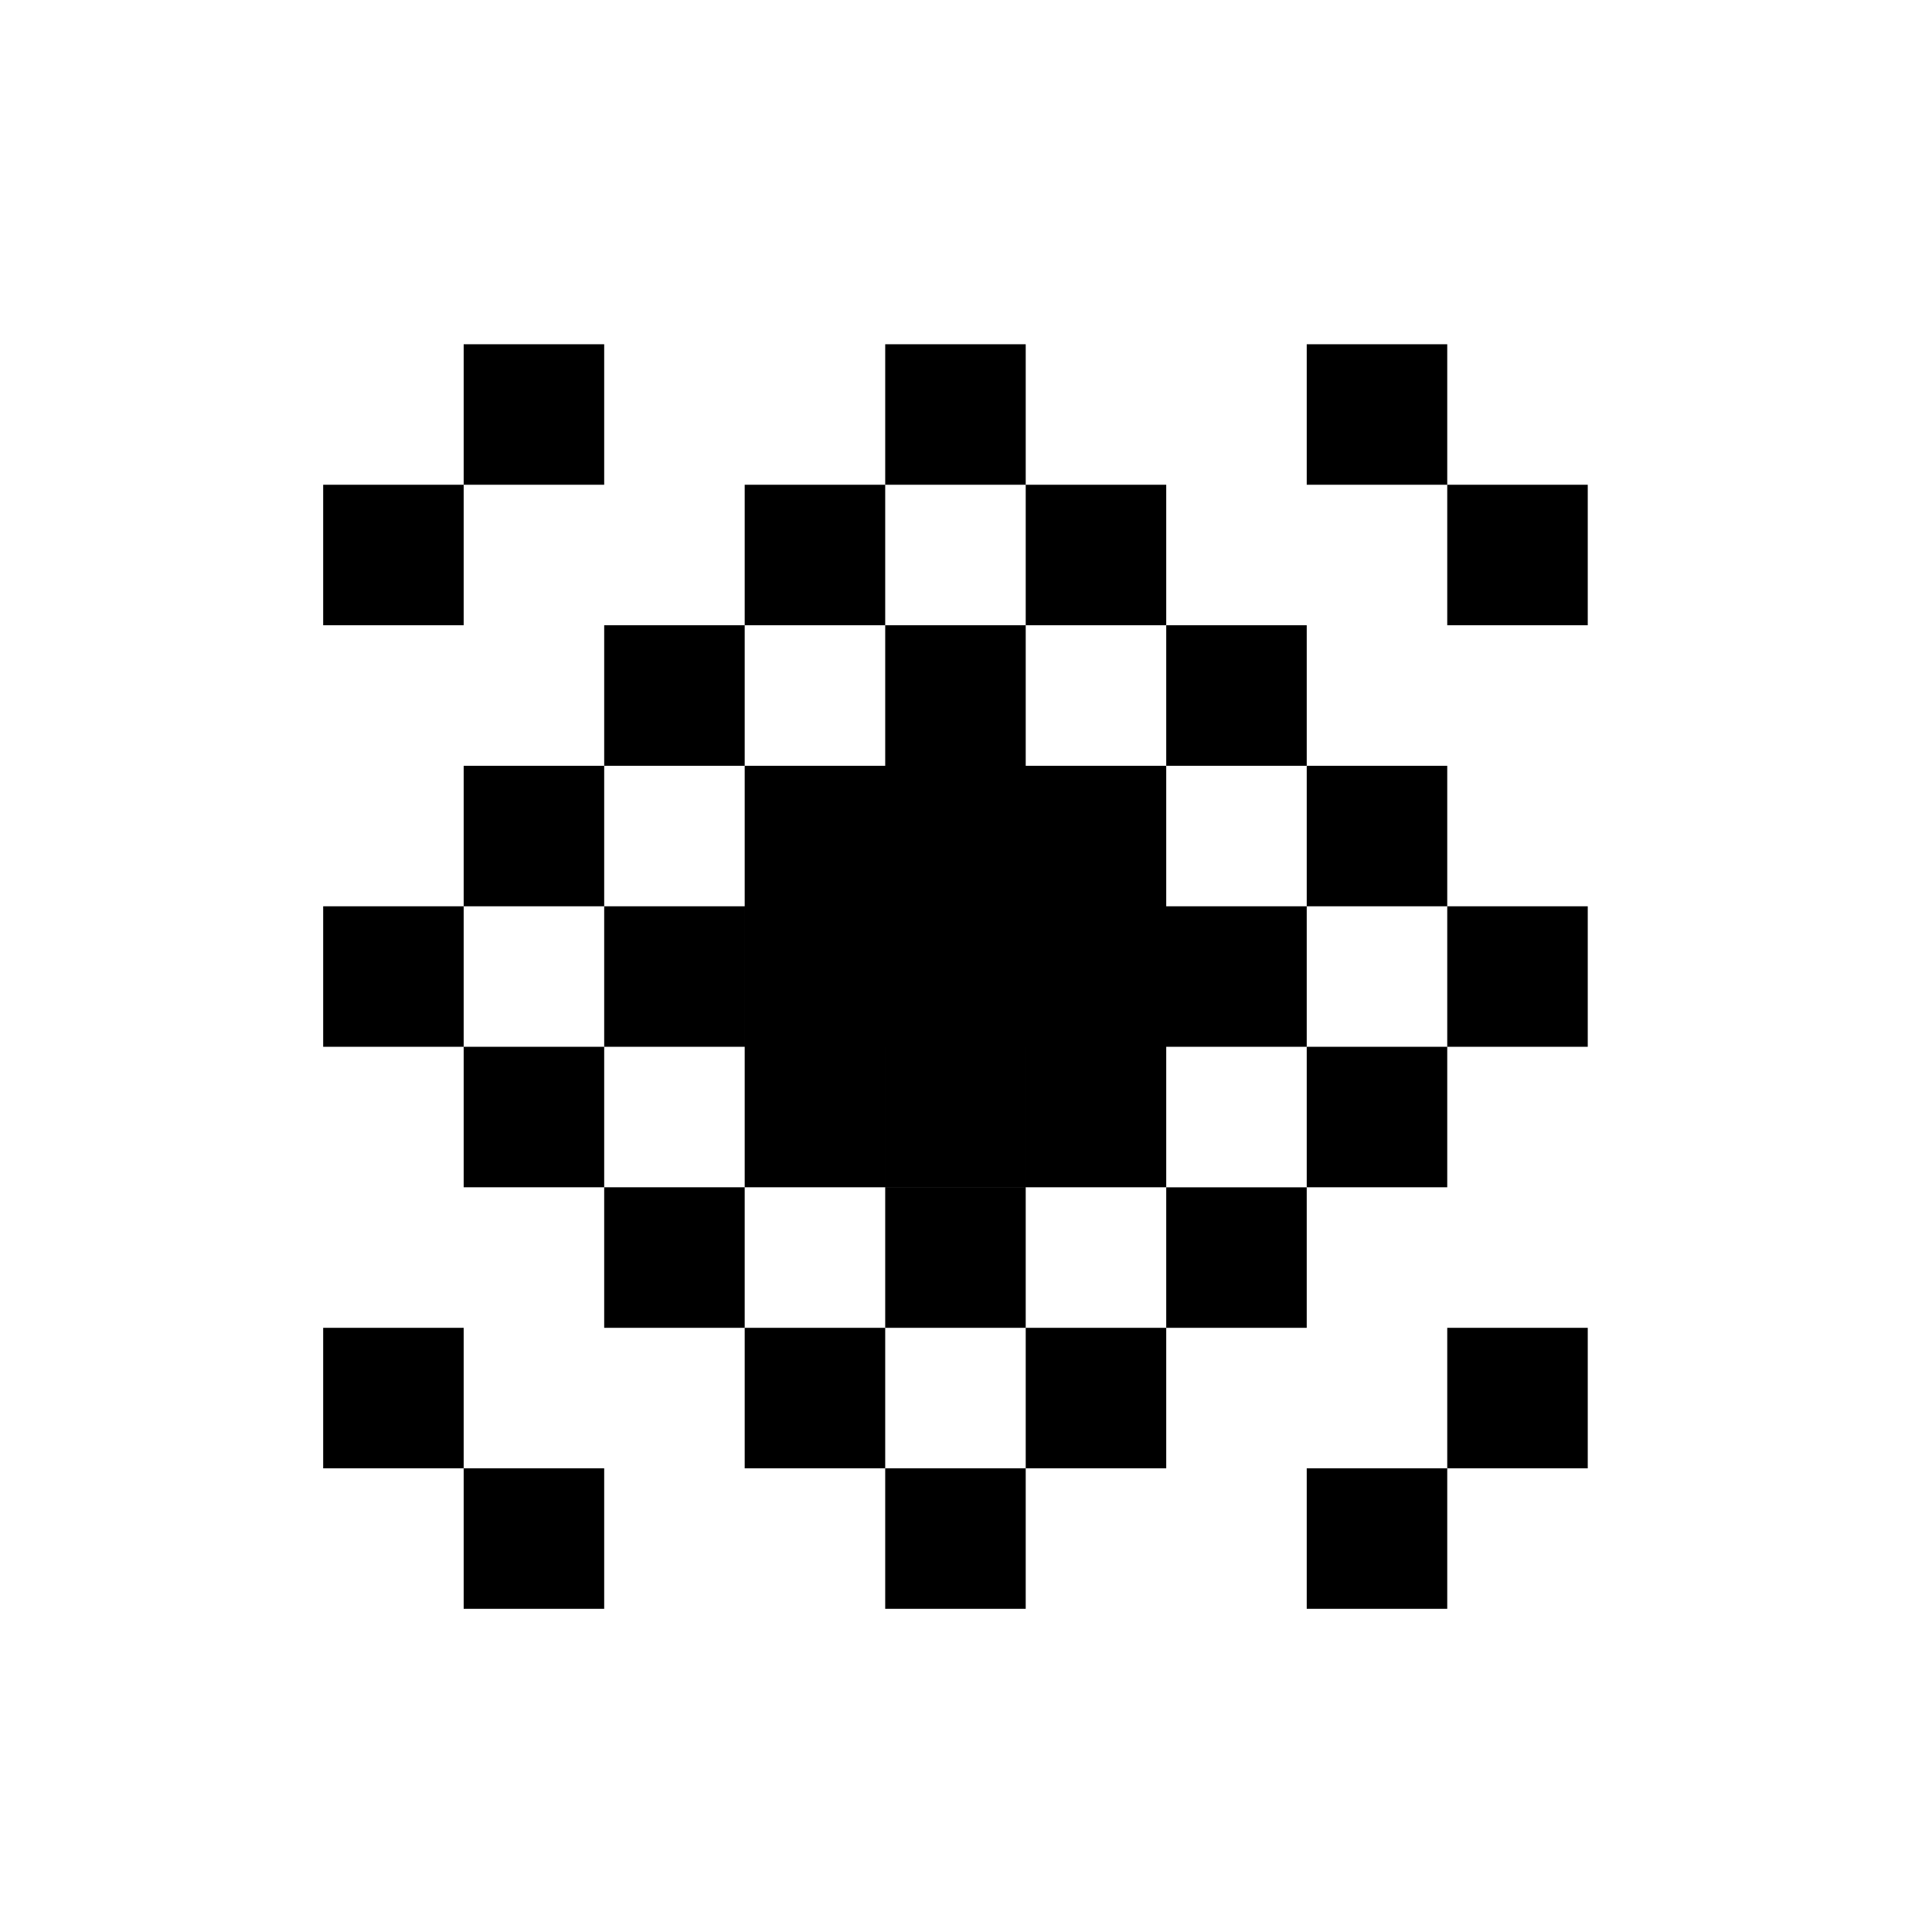 <?xml version="1.0" encoding="utf-8"?>
<!-- Generator: Adobe Illustrator 21.1.0, SVG Export Plug-In . SVG Version: 6.00 Build 0)  -->
<svg version="1.1" id="mystic_x5F_light_x5F_rgb" xmlns="http://www.w3.org/2000/svg" xmlns:xlink="http://www.w3.org/1999/xlink"
	 x="0px" y="0px" viewBox="0 0 55 55" style="enable-background:new 0 0 55 55;" xml:space="preserve">
<style type="text/css">
	.st0{fill-rule:evenodd;clip-rule:evenodd;}
	.st1{fill-rule:evenodd;clip-rule:evenodd;fill:#221E1F;}
	.st2{fill:#FFFFFF;}
	.st3{fill-rule:evenodd;clip-rule:evenodd;fill:#FFFFFF;}
	.st4{clip-path:url(#SVGID_2_);}
	.st5{fill:#616161;}
	.st6{fill:#99999A;}
	.st7{fill:none;}
	.st8{fill:#1A1A1A;}
	.st9{fill:#545554;}
	.st10{fill:#838383;}
	.st11{fill:#AEAEAF;}
</style>
<g>
	<g id="隨機">
		<g>
			<path class="st0" d="M29.2,9.8h-4v4h4V9.8z M25.2,13.8h-4v4h4V13.8z M33.2,17.8v-4h-4v4H33.2z M21.2,17.8h-4v4h4V17.8z
				 M37.2,21.8v-4h-4v4H37.2z M17.2,21.8h-4v4h4V21.8z M41.2,25.8v-4h-4v4H41.2z M9.2,25.8v4h4v-4H9.2z M41.2,29.8h4v-4h-4V29.8z
				 M13.2,29.8v4h4v-4H13.2z M37.2,33.8h4v-4h-4V33.8z M17.2,33.8v4h4v-4H17.2z M33.2,37.8h4v-4h-4V37.8z M21.2,37.8v4h4v-4H21.2z
				 M29.2,41.8h4v-4h-4V41.8z M25.2,45.8h4v-4h-4V45.8z M33.2,21.8h-4v4h0v4h0v4h4v-4h4v-4h-4V21.8z M29.2,29.8v-8h0v-4h-4v4h-4v4h0
				v4h0v4h4v-4H29.2z M25.2,33.8h4v-4h-4V33.8z M17.2,25.8v4h4v-4H17.2z M25.2,37.8h4v-4h-4V37.8z M17.2,9.8h-4v4h4V9.8z M37.2,9.8
				v4h4v-4H37.2z M13.2,13.8h-4v4h4V13.8z M41.2,13.8v4h4v-4H41.2z M9.2,37.8v4h4v-4H9.2z M41.2,41.8h4v-4h-4V41.8z M13.2,45.8h4v-4
				h-4V45.8z M37.2,45.8h4v-4h-4V45.8z"/>
		</g>
	</g>
</g>
</svg>
